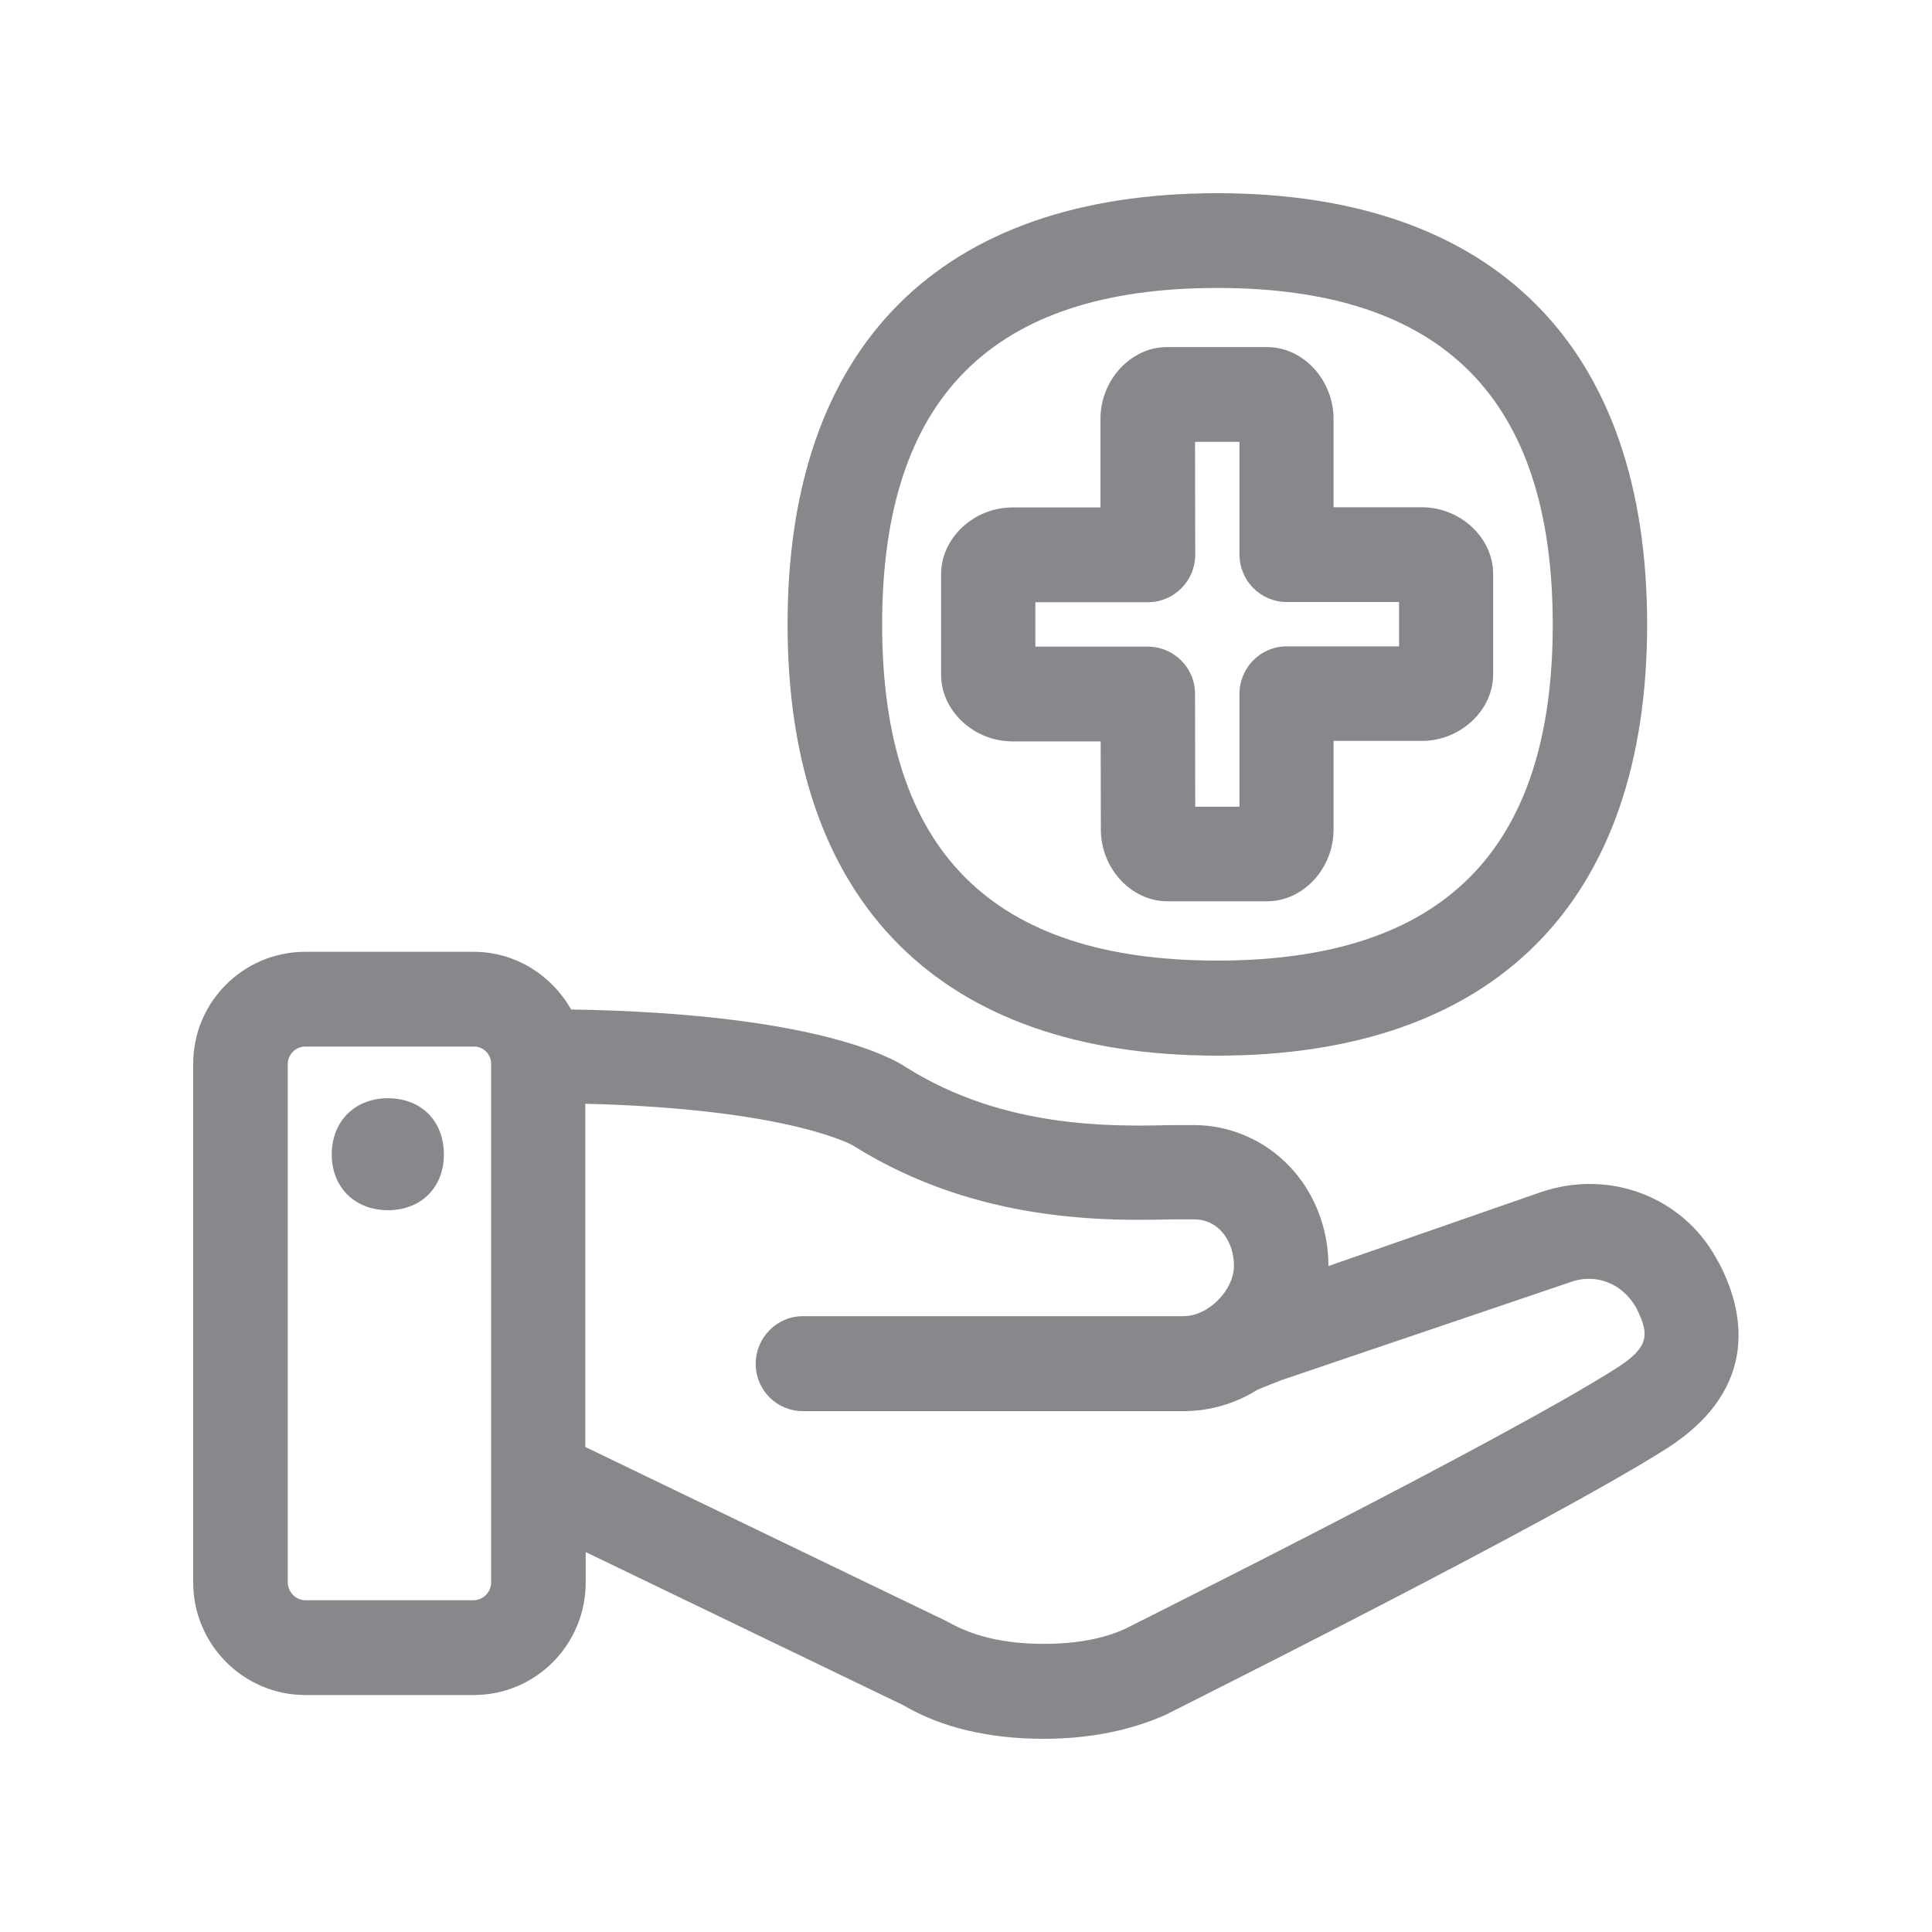 <svg width="20" height="20" viewBox="0 0 20 20" fill="none" xmlns="http://www.w3.org/2000/svg">
<path fill-rule="evenodd" clip-rule="evenodd" d="M16.721 14.171C17.074 13.948 17.08 13.819 16.937 13.536C16.791 13.281 16.518 13.183 16.27 13.268L13.272 14.285C13.186 14.317 13.101 14.351 13.017 14.387C12.787 14.531 12.523 14.608 12.252 14.608H8.312C8.041 14.608 7.823 14.39 7.823 14.119V14.117C7.823 13.85 8.039 13.625 8.312 13.625H12.252C12.507 13.625 12.774 13.359 12.774 13.101C12.774 12.867 12.628 12.623 12.362 12.623H12.139C11.485 12.637 10.124 12.669 8.838 11.863C8.831 11.856 8.171 11.478 6.059 11.426V14.979L9.808 16.787C10.081 16.944 10.409 17.017 10.805 17.017C11.144 17.017 11.424 16.964 11.651 16.86C11.672 16.846 15.526 14.929 16.721 14.171ZM5.084 16.382V11.012C5.084 10.914 5.005 10.834 4.907 10.834H3.161C3.063 10.834 2.981 10.912 2.979 11.012V16.382C2.981 16.482 3.061 16.564 3.161 16.566H4.902C5.002 16.564 5.084 16.482 5.084 16.382ZM17.797 13.079C18.032 13.525 18.259 14.36 17.242 15.002C16.011 15.781 12.234 17.665 12.07 17.75C11.706 17.913 11.28 18 10.805 18C10.231 18 9.742 17.882 9.35 17.652L6.063 16.067V16.382C6.063 17.023 5.549 17.547 4.902 17.547H3.161C2.521 17.547 2 17.023 2 16.382V11.012C2 10.372 2.519 9.853 3.161 9.853H4.902C5.339 9.853 5.71 10.097 5.913 10.45C8.431 10.491 9.239 10.953 9.382 11.05C10.393 11.686 11.515 11.661 12.123 11.647H12.375C12.746 11.651 13.099 11.809 13.354 12.079C13.602 12.341 13.752 12.708 13.752 13.106L15.951 12.341C16.657 12.1 17.413 12.387 17.765 13.022C17.763 13.02 17.797 13.079 17.797 13.079ZM4.015 11.369C4.361 11.369 4.595 11.604 4.595 11.952C4.595 12.291 4.361 12.528 4.015 12.528C3.675 12.528 3.434 12.291 3.434 11.952C3.434 11.606 3.675 11.369 4.015 11.369ZM12.601 2.981C10.265 2.981 9.132 4.122 9.132 6.464C9.132 8.806 10.265 9.944 12.601 9.944C14.938 9.944 16.074 8.806 16.074 6.464C16.072 4.122 14.936 2.981 12.601 2.981ZM12.601 10.928C9.733 10.928 8.153 9.343 8.153 6.466C8.151 3.584 9.73 2 12.601 2C15.471 2 17.051 3.587 17.051 6.464C17.051 9.343 15.469 10.928 12.601 10.928ZM10.718 6.234V6.694H11.881C12.152 6.694 12.371 6.912 12.371 7.183L12.373 8.351H12.831V7.183C12.831 6.912 13.049 6.691 13.32 6.691H14.483V6.232H13.32C13.049 6.232 12.831 6.011 12.831 5.74V4.574H12.371L12.373 5.742C12.373 6.013 12.155 6.232 11.886 6.234H10.718ZM11.394 7.675H10.481C10.081 7.675 9.742 7.358 9.742 6.985V5.945C9.742 5.569 10.081 5.253 10.481 5.253H11.392V4.335C11.392 3.933 11.708 3.593 12.079 3.593H13.117C13.491 3.593 13.805 3.933 13.805 4.338V5.251H14.718C15.118 5.251 15.457 5.567 15.457 5.94V6.981C15.457 7.354 15.118 7.67 14.718 7.67H13.805V8.588C13.805 8.99 13.491 9.33 13.117 9.33H12.084C11.711 9.33 11.396 8.99 11.396 8.588L11.394 7.675Z" fill="#86888C"/>
</svg>
